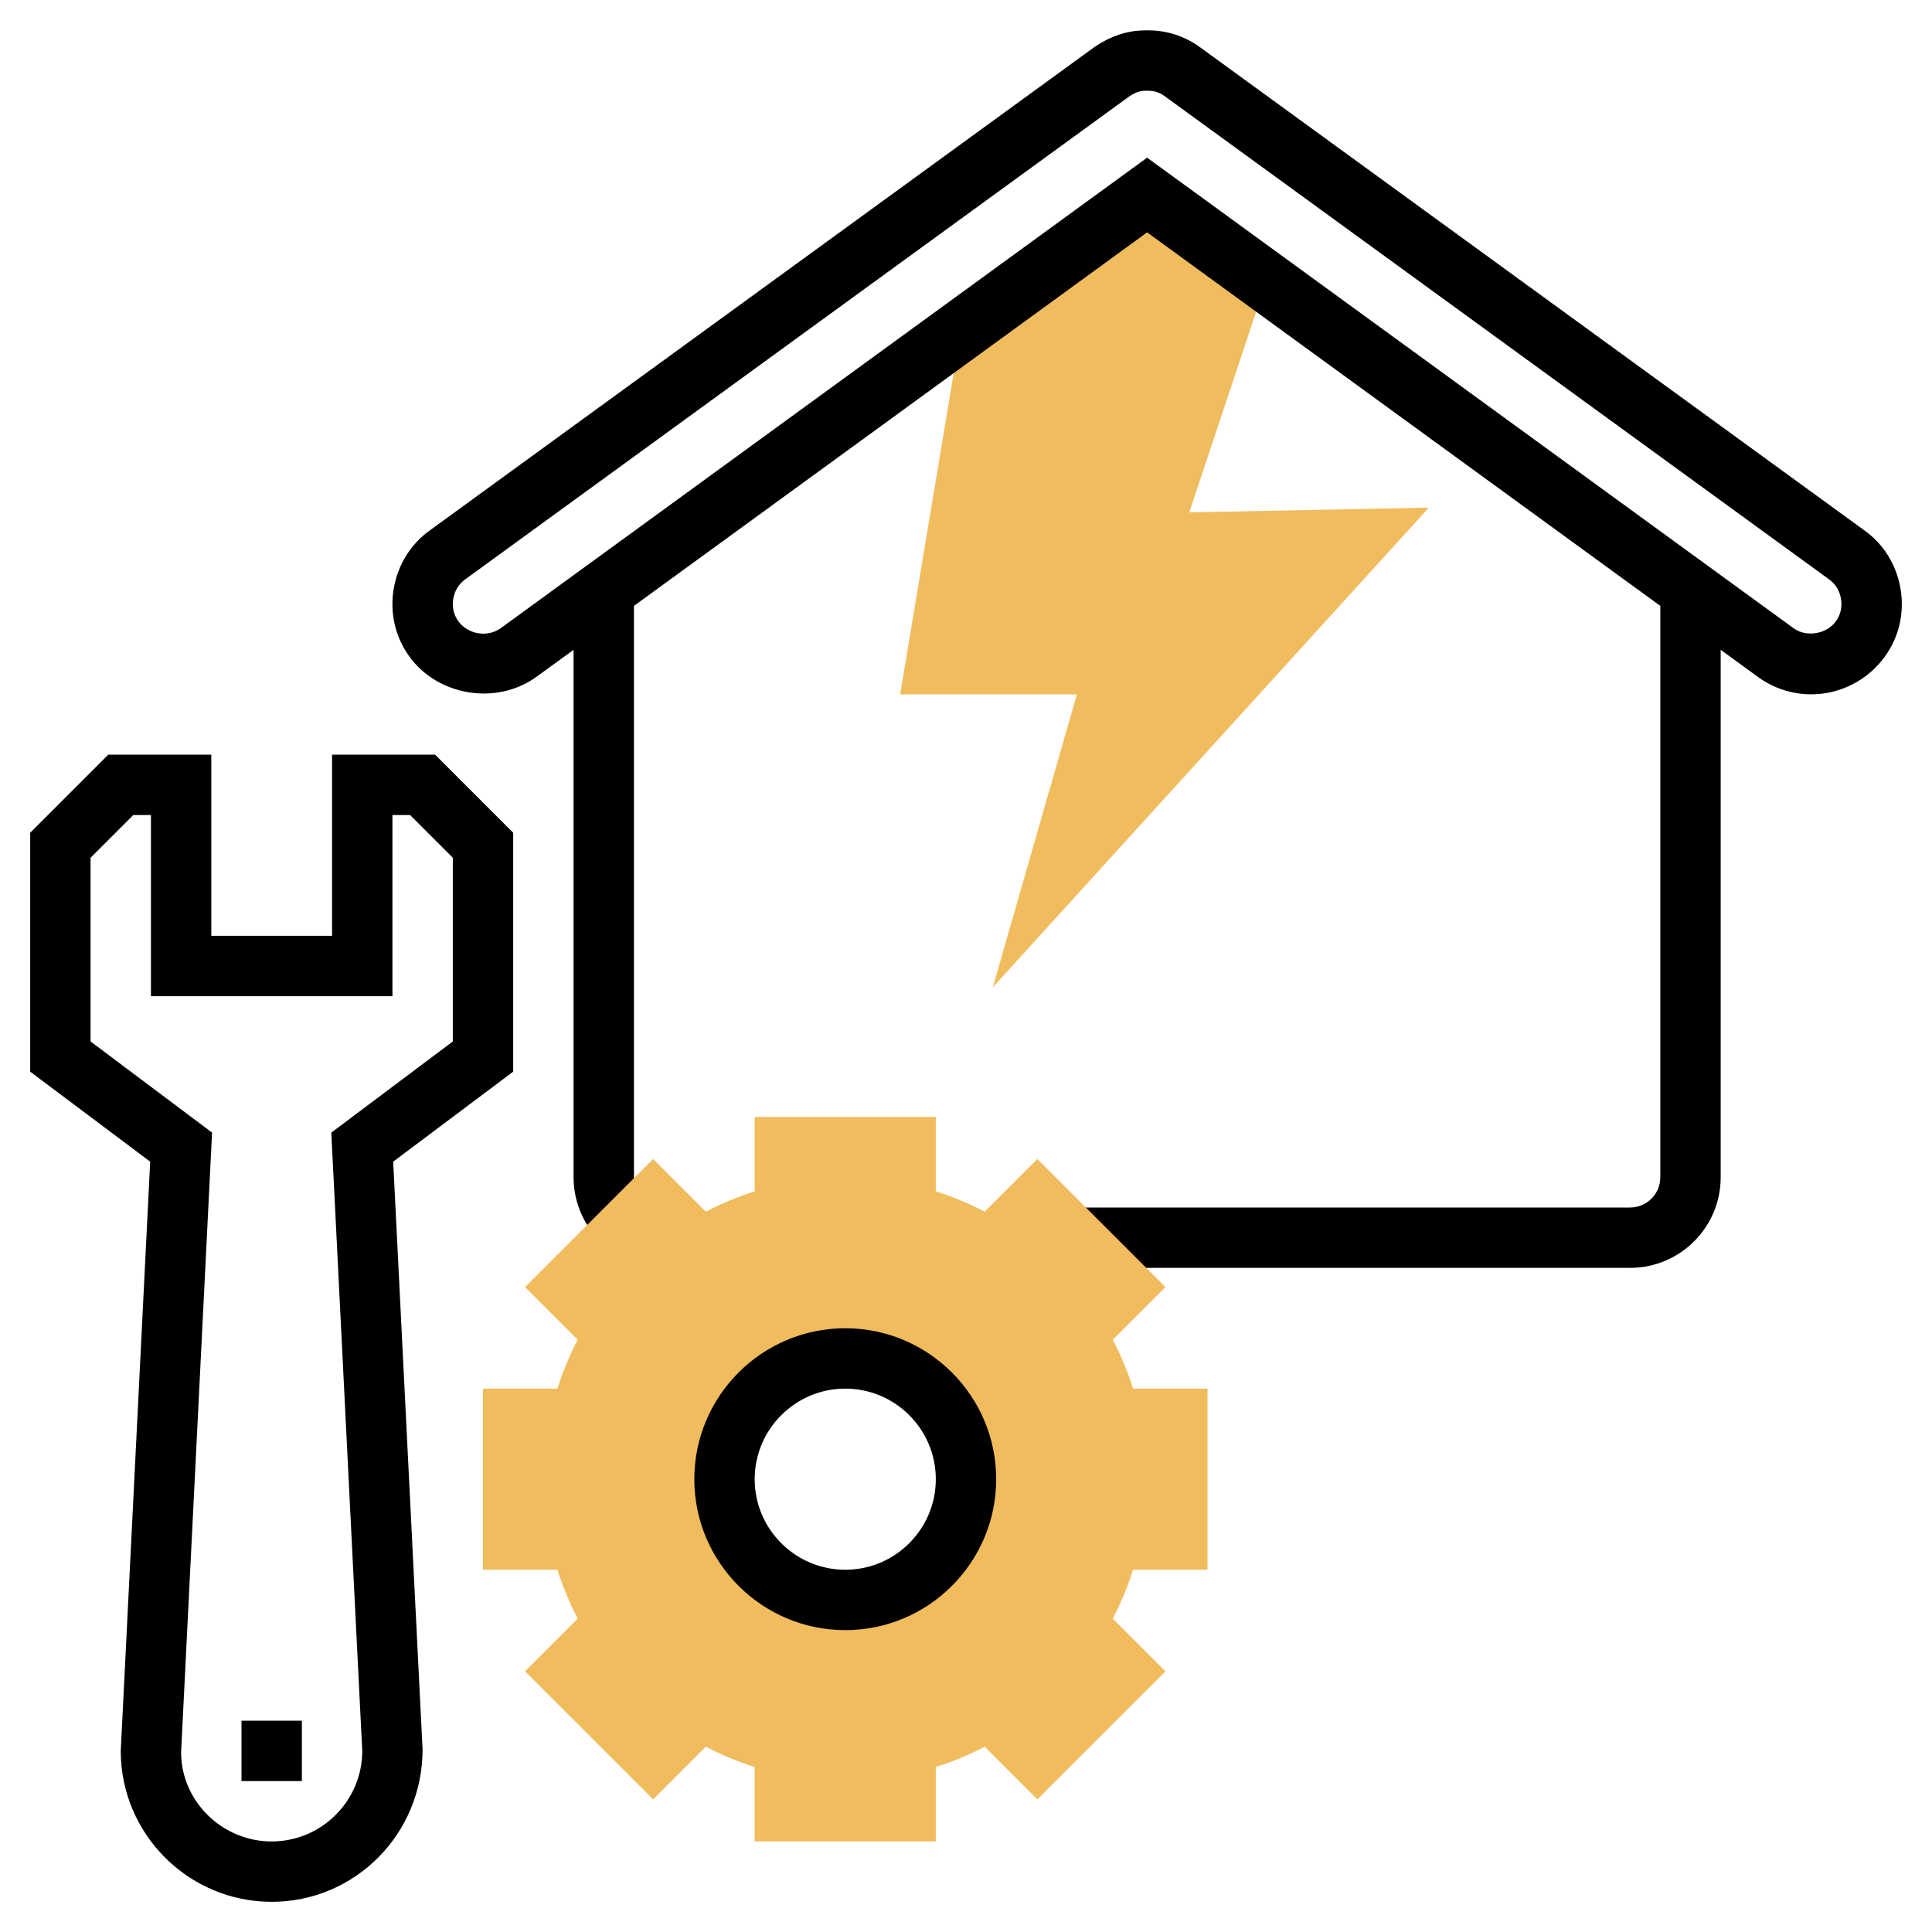 <svg id="_x33_0" enable-background="new 0 0 64 64" height="512" viewBox="0 0 64 64" width="512" xmlns="http://www.w3.org/2000/svg"><path d="m41.944 9.331-3.944-2.871-6.173 4.493-2.008 12.047h5.854l-2.784 9.705 14.444-15.89-7.937.158z" fill="#f0bc5e"/><path d="m62.957 19.503c-.135-.8-.569-1.493-1.208-1.941l-21.999-15.999c-.396-.29-.861-.476-1.363-.538-.25-.027-.509-.029-.792.002-.457.057-.914.237-1.344.534l-21.987 15.99c-.652.458-1.085 1.151-1.221 1.95-.136.798.047 1.595.513 2.24.929 1.298 2.859 1.639 4.191.696l1.253-.91v17.473c0 1.067.574 2.063 1.499 2.598l1.001-1.73c-.308-.18-.5-.512-.5-.868v-18.929l17-12.374 17 12.374v18.929c0 .552-.449 1-1 1h-18.494v2h18.494c1.654 0 3-1.346 3-3v-17.474l1.264.92c.512.363 1.112.554 1.737.554.965 0 1.878-.47 2.442-1.257.467-.647.649-1.443.514-2.24zm-2.137 1.072-.002.003c-.312.434-.978.534-1.389.243l-21.429-15.598-21.418 15.59c-.44.312-1.086.201-1.402-.238-.152-.21-.21-.472-.165-.738.046-.273.185-.498.413-.658l21.98-15.985c.146-.102.297-.164.419-.18.111-.012.251-.01.329-.002.15.019.289.074.416.167l22.014 16.01c.215.15.353.375.399.649.045.266-.013.527-.165.737z"/><path d="m9 63c-2.757 0-5-2.243-5-5l.975-19.519-3.975-2.981v-7.914l2.586-2.586h3.414v6h4v-6h3.414l2.586 2.586v7.914l-3.975 2.981.973 19.469c.002 2.807-2.241 5.05-4.998 5.05zm-6-28.5 4.025 3.019-1.026 20.531c.001 1.604 1.347 2.95 3.001 2.95s3-1.346 3-3l-1.025-20.481 4.025-3.019v-6.086l-1.414-1.414h-.586v6h-8v-6h-.586l-1.414 1.414z"/><path d="m8 57h2v2h-2z"/><path d="m40 52v-6h-2.466c-.176-.558-.4-1.1-.672-1.619l1.745-1.745-4.243-4.242-1.745 1.745c-.52-.272-1.061-.497-1.619-.673v-2.466h-6v2.466c-.558.176-1.099.4-1.619.673l-1.745-1.745-4.243 4.242 1.745 1.745c-.272.52-.497 1.062-.672 1.619h-2.466v6h2.466c.176.558.4 1.1.672 1.619l-1.745 1.745 4.243 4.242 1.745-1.745c.52.272 1.061.497 1.619.673v2.466h6v-2.466c.558-.176 1.099-.4 1.619-.673l1.745 1.745 4.243-4.242-1.745-1.745c.272-.52.497-1.062.672-1.619zm-12 1c-2.209 0-4-1.791-4-4s1.791-4 4-4 4 1.791 4 4-1.791 4-4 4z" fill="#f0bc5e"/><path d="m28 54c-2.757 0-5-2.243-5-5s2.243-5 5-5 5 2.243 5 5-2.243 5-5 5zm0-8c-1.654 0-3 1.346-3 3s1.346 3 3 3 3-1.346 3-3-1.346-3-3-3z"/></svg>
